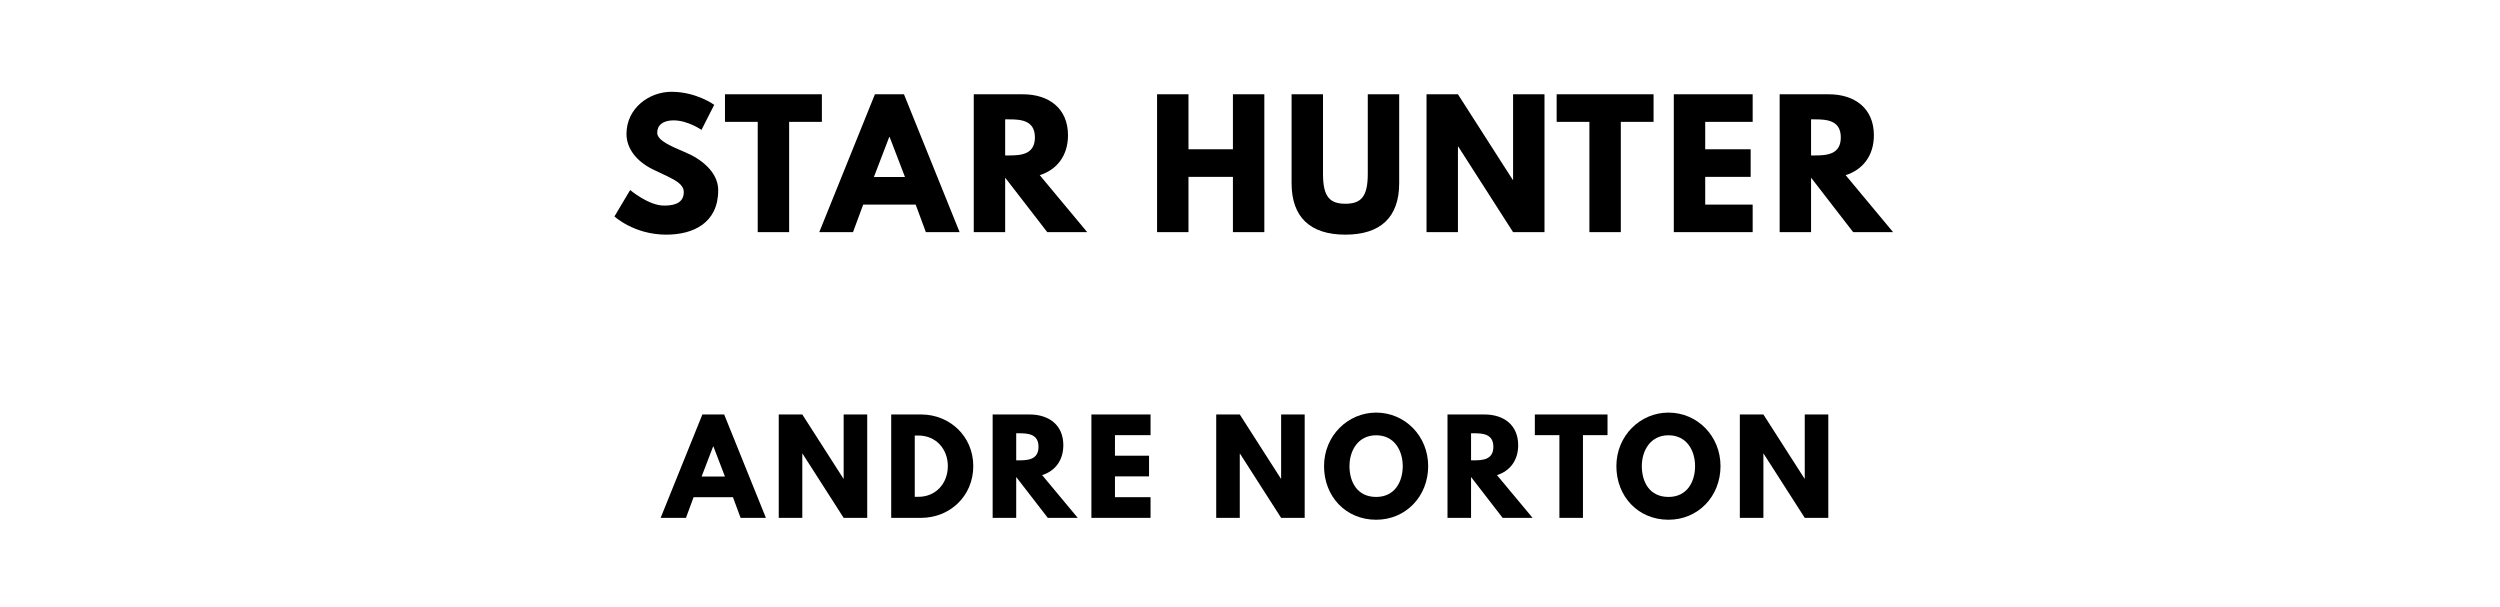 <?xml version="1.0" encoding="utf-8"?>
<svg xmlns="http://www.w3.org/2000/svg" xmlns:svg="http://www.w3.org/2000/svg" version="1.1" viewBox="0 0 1400 340">
	<title>The titlepage for the Standard Ebooks edition of Star Hunter, by Andre Norton</title>
	<g aria-label="STAR HUNTER">
		<path d="m 375.999,51.404 c -12.444,0 -25.17,9.17 -25.17,23.579 0,8.047 5.427,15.251 14.69,19.836 9.17,4.585 17.404,7.111 17.404,12.725 0,7.205 -7.298,7.579 -11.134,7.579 -8.608,0 -18.901,-8.702 -18.901,-8.702 l -8.795,14.784 c 0,0 10.947,10.199 29.006,10.199 15.064,0 29.099,-6.456 29.099,-24.889 0,-10.105 -9.45,-17.404 -18.058,-21.053 -8.795,-3.743 -16.094,-6.83 -16.094,-11.135 0,-4.211 3.181,-6.924 9.17,-6.924 7.953,0 15.626,5.333 15.626,5.333 l 7.111,-14.035 c 0,0 -9.918,-7.298 -23.953,-7.298 z"/>
		<path d="m 405.986,68.246 h 18.339 V 130 h 17.591 V 68.246 h 18.339 V 52.807 h -54.269 z"/>
		<path d="m 506.226,52.807 h -16.281 L 458.787,130 h 18.901 l 5.708,-15.439 h 29.38 L 518.483,130 h 18.901 z m 0.561,46.316 h -17.404 l 8.608,-22.456 h 0.187 z"/>
		<path d="M 545.303,52.807 V 130 H 562.894 V 99.497 L 586.473,130 h 22.363 l -26.573,-31.906 c 9.45,-2.994 15.813,-10.76 15.813,-22.363 0,-15.158 -10.854,-22.924 -25.17,-22.924 z M 562.894,87.053 V 66.842 h 2.058 c 6.643,0 14.596,0.468 14.596,10.105 0,9.637 -7.953,10.105 -14.596,10.105 z"/>
		<path d="m 665.548,99.029 h 24.889 V 130 h 17.591 V 52.807 H 690.436 V 83.591 H 665.548 V 52.807 H 647.957 V 130 h 17.591 z"/>
		<path d="m 783.55,52.807 h -17.591 v 44.632 c 0,12.912 -3.93,16.655 -12.538,16.655 -8.608,0 -12.538,-3.743 -12.538,-16.655 v -44.632 h -17.591 v 49.778 c 0,19.088 10.48,28.819 30.129,28.819 19.649,0 30.129,-9.731 30.129,-28.819 z"/>
		<path d="m 816.447,82.094 h 0.187 L 847.324,130 h 17.591 V 52.807 H 847.324 V 100.713 H 847.137 L 816.447,52.807 H 798.856 V 130 h 17.591 z"/>
		<path d="M 871.724,68.246 H 890.064 V 130 h 17.591 V 68.246 h 18.339 V 52.807 h -54.269 z"/>
		<path d="M 981.492,52.807 H 937.328 V 130 h 44.164 v -15.439 h -26.573 V 99.029 h 25.45 V 83.591 H 954.919 V 68.246 h 26.573 z"/>
		<path d="M 996.605,52.807 V 130 h 17.591 V 99.497 L 1037.774,130 h 22.363 l -26.573,-31.906 c 9.45,-2.994 15.813,-10.76 15.813,-22.363 0,-15.158 -10.854,-22.924 -25.17,-22.924 z m 17.591,34.246 V 66.842 h 2.058 c 6.643,0 14.597,0.468 14.597,10.105 0,9.637 -7.953,10.105 -14.597,10.105 z"/>
	</g>
	<g aria-label="ANDRE NORTON">
		<path d="M 405.538,232.105 H 393.328 L 369.959,290 h 14.175 l 4.281,-11.579 h 22.035 L 414.731,290 h 14.175 z m 0.421,34.737 H 392.907 L 399.363,250 h 0.14 z"/>
		<path d="m 449.289,254.07 h 0.14 L 472.447,290 h 13.193 v -57.895 h -13.193 v 35.93 h -0.14 L 449.289,232.105 H 436.096 V 290 h 13.193 z"/>
		<path d="M 499.073,232.105 V 290 h 16.772 c 15.93,0 29.193,-12.07 29.193,-28.982 0,-16.842 -13.333,-28.912 -29.193,-28.912 z m 13.193,46.105 v -34.316 h 2.035 c 9.825,0 16.491,7.509 16.491,17.193 -0.07,9.684 -6.737,17.123 -16.491,17.123 z"/>
		<path d="M 555.883,232.105 V 290 h 13.193 V 267.123 L 586.76,290 h 16.772 l -19.93,-23.93 c 7.088,-2.246 11.86,-8.07 11.86,-16.772 0,-11.368 -8.14,-17.193 -18.877,-17.193 z m 13.193,25.684 v -15.158 h 1.544 c 4.982,0 10.947,0.351 10.947,7.579 0,7.228 -5.965,7.579 -10.947,7.579 z"/>
		<path d="m 644.307,232.105 h -33.123 V 290 h 33.123 V 278.421 H 624.377 v -11.649 h 19.088 V 255.193 H 624.377 v -11.509 h 19.93 z"/>
		<path d="m 694.273,254.07 h 0.14 L 717.431,290 h 13.193 v -57.895 h -13.193 v 35.93 h -0.14 L 694.273,232.105 H 681.08 V 290 h 13.193 z"/>
		<path d="m 741.461,261.018 c 0,16.912 12.07,30.035 29.193,30.035 16.632,0 29.123,-13.123 29.123,-30.035 0,-16.912 -13.053,-29.965 -29.123,-29.965 -15.93,0 -29.193,13.053 -29.193,29.965 z m 14.246,0 c 0,-8.632 4.772,-17.263 14.947,-17.263 10.246,0 14.877,8.632 14.877,17.263 0,8.632 -4.351,17.263 -14.877,17.263 -10.807,0 -14.947,-8.632 -14.947,-17.263 z"/>
		<path d="M 810.598,232.105 V 290 h 13.193 V 267.123 L 841.475,290 h 16.772 l -19.93,-23.93 c 7.088,-2.246 11.86,-8.07 11.86,-16.772 0,-11.368 -8.14,-17.193 -18.877,-17.193 z m 13.193,25.684 v -15.158 h 1.544 c 4.982,0 10.947,0.351 10.947,7.579 0,7.228 -5.965,7.579 -10.947,7.579 z"/>
		<path d="m 859.509,243.684 h 13.754 V 290 h 13.193 v -46.316 h 13.754 v -11.579 h -40.702 z"/>
		<path d="m 905.172,261.018 c 0,16.912 12.07,30.035 29.193,30.035 16.632,0 29.123,-13.123 29.123,-30.035 0,-16.912 -13.053,-29.965 -29.123,-29.965 -15.93,0 -29.193,13.053 -29.193,29.965 z m 14.246,0 c 0,-8.632 4.772,-17.263 14.947,-17.263 10.246,0 14.877,8.632 14.877,17.263 0,8.632 -4.351,17.263 -14.877,17.263 -10.807,0 -14.947,-8.632 -14.947,-17.263 z"/>
		<path d="m 987.502,254.07 h 0.14 L 1010.66,290 h 13.193 v -57.895 h -13.193 v 35.93 h -0.14 L 987.502,232.105 H 974.309 V 290 h 13.193 z"/>
	</g>
</svg>
